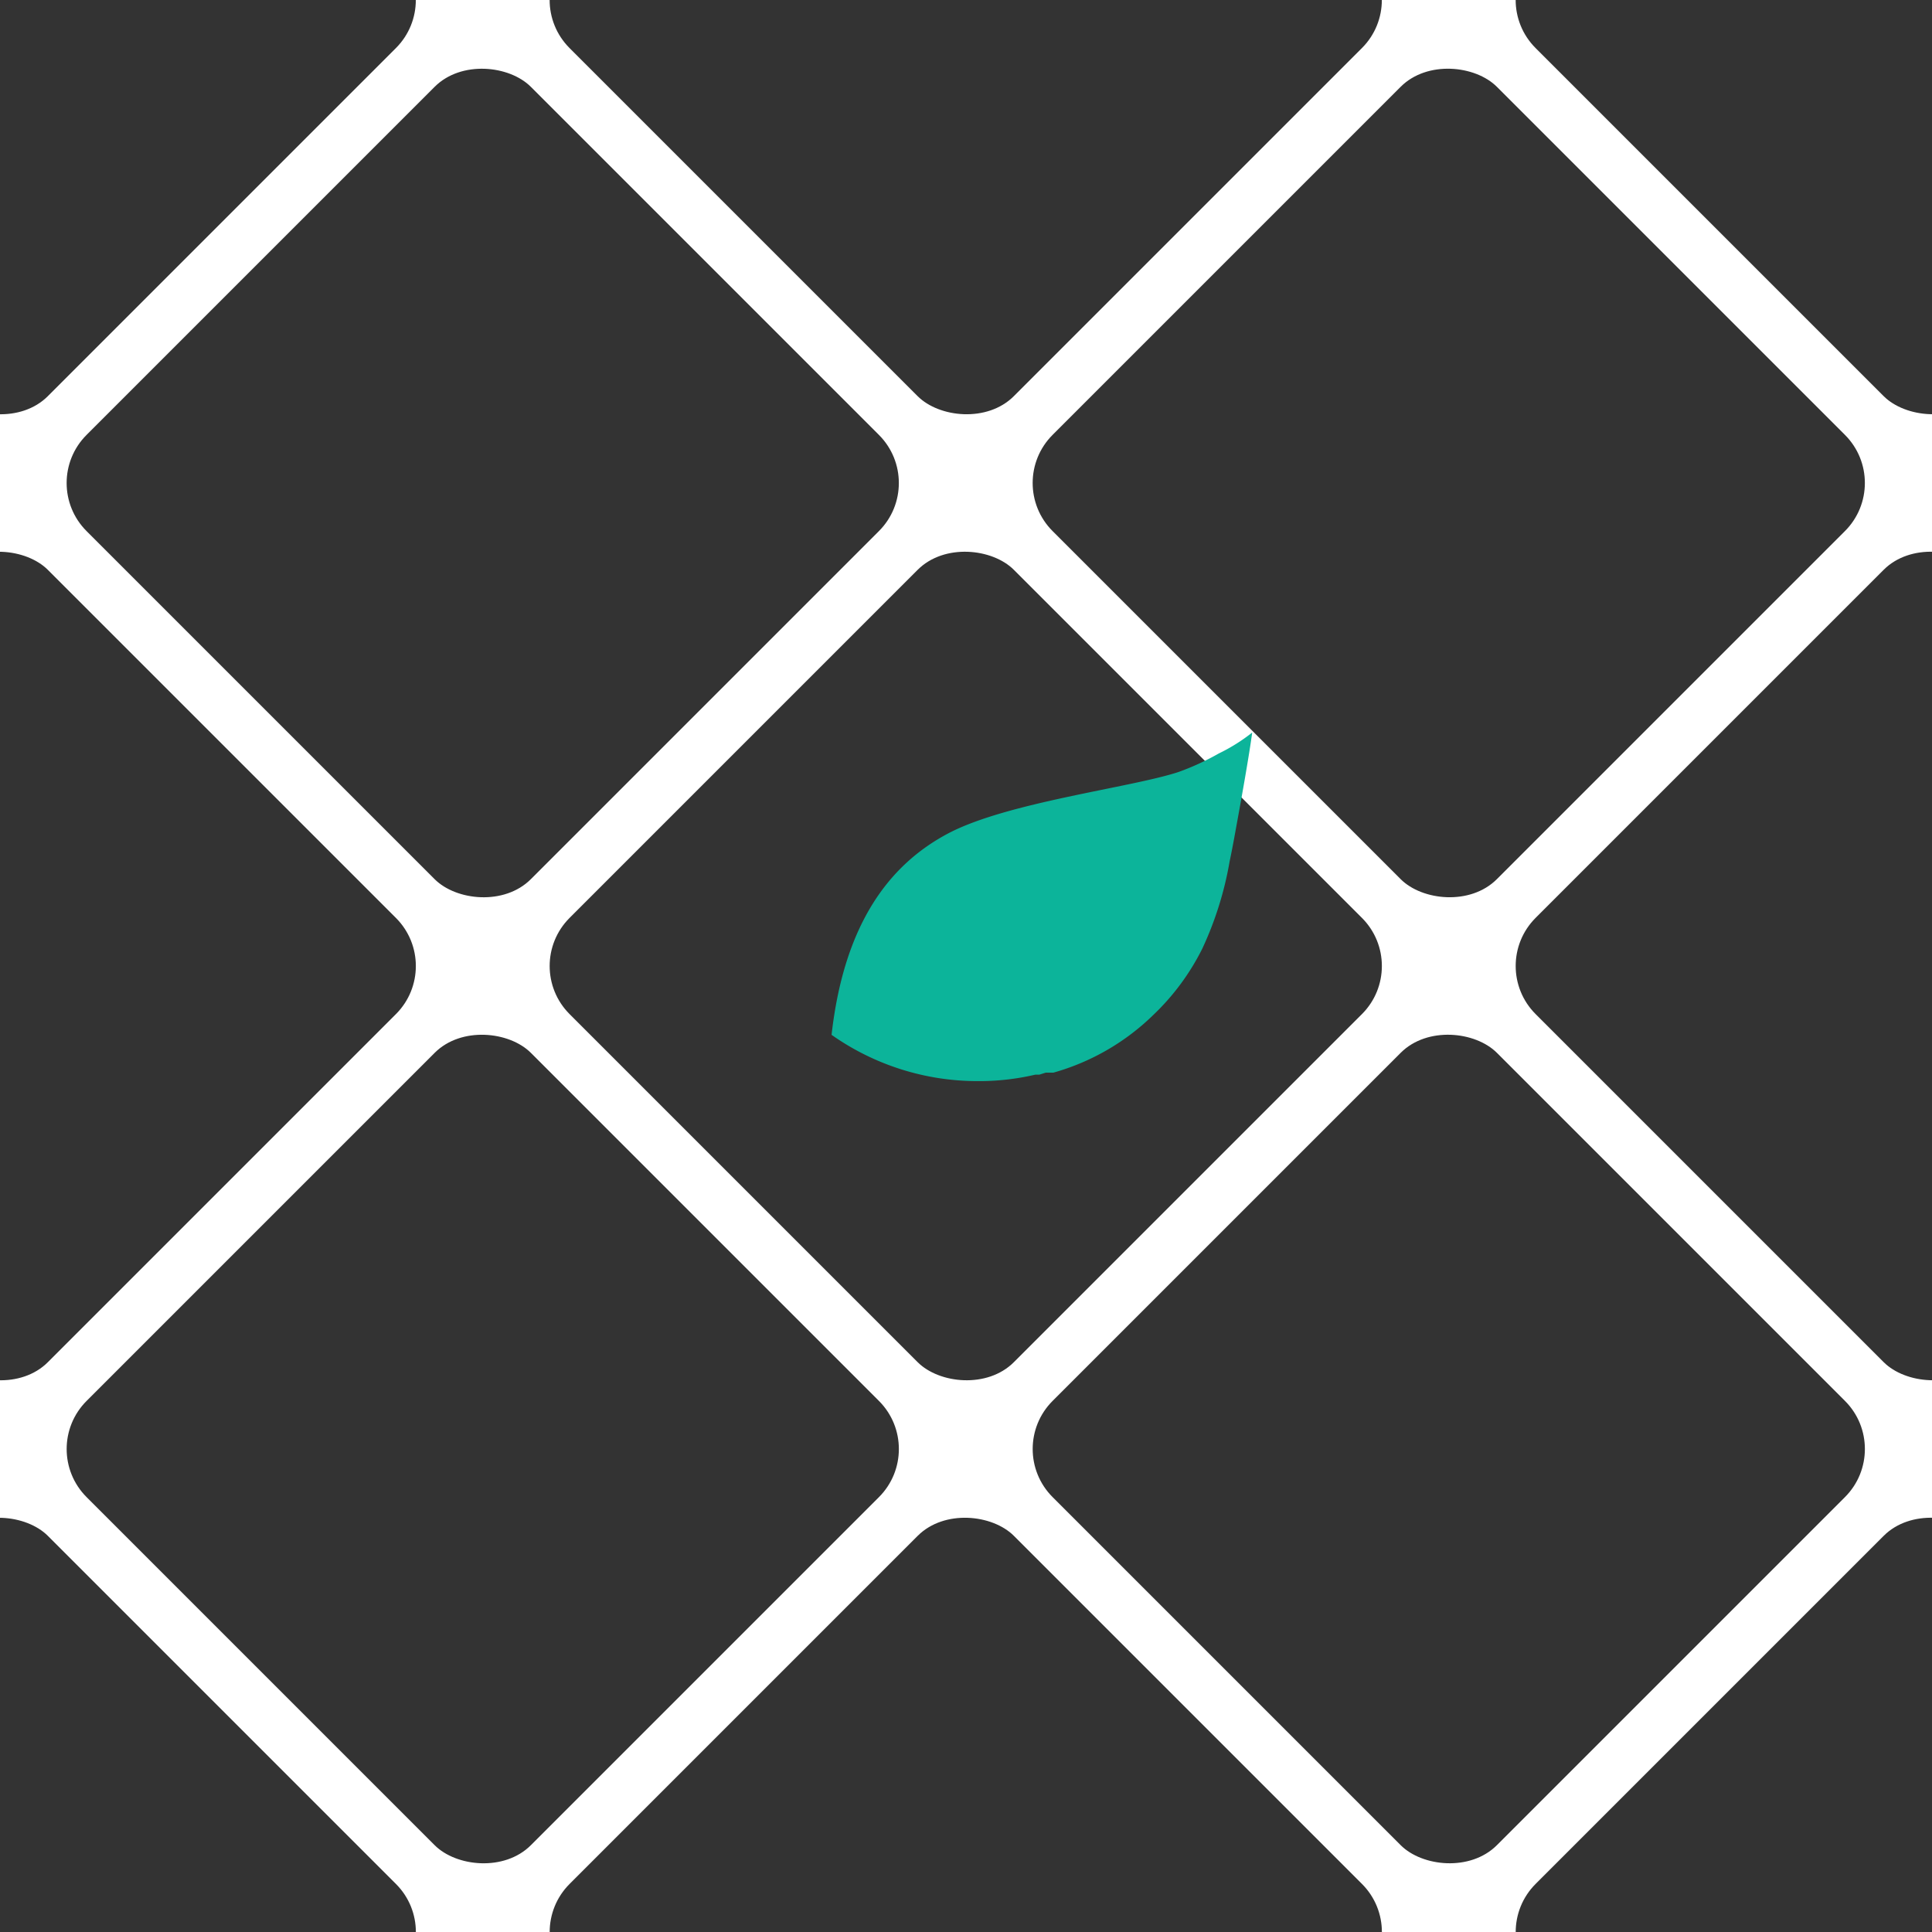 <svg id="Camada_1" data-name="Camada 1" xmlns="http://www.w3.org/2000/svg" xmlns:xlink="http://www.w3.org/1999/xlink" viewBox="0 0 48 48"><defs><style>.cls-1{fill:none;}.cls-2{clip-path:url(#clip-path);}.cls-3{fill:#333;}.cls-4{fill:#0cb49a;}</style><clipPath id="clip-path"><rect class="cls-1" width="48" height="48"/></clipPath></defs><title>Pattern2Catarco</title><g class="cls-2"><rect class="cls-3" x="16.19" y="40.19" width="15.61" height="15.61" rx="1.69" transform="translate(-26.91 31.03) rotate(-45)"/><rect class="cls-3" x="4.19" y="28.19" width="15.61" height="15.61" rx="1.69" transform="translate(-21.94 19.03) rotate(-45)"/><rect class="cls-3" x="28.19" y="28.19" width="15.61" height="15.61" rx="1.69" transform="translate(-14.91 36) rotate(-45)"/><rect class="cls-3" x="16.19" y="16.19" width="15.61" height="15.61" rx="1.69" transform="translate(-9.94 24) rotate(-45)"/><rect class="cls-3" x="40.19" y="40.19" width="15.61" height="15.61" rx="1.69" transform="translate(-19.88 48) rotate(-45)"/><rect class="cls-3" x="-7.81" y="40.19" width="15.61" height="15.61" rx="1.69" transform="translate(-33.94 14.06) rotate(-45)"/><rect class="cls-3" x="-7.81" y="16.19" width="15.61" height="15.61" rx="1.69" transform="translate(-16.97 7.03) rotate(-45)"/><rect class="cls-3" x="4.19" y="4.19" width="15.61" height="15.61" rx="1.69" transform="translate(-4.97 12) rotate(-45)"/><rect class="cls-3" x="-7.81" y="-7.81" width="15.61" height="15.61" rx="1.69" transform="rotate(-45)"/><rect class="cls-3" x="40.19" y="16.19" width="15.61" height="15.61" rx="1.69" transform="translate(-2.91 40.97) rotate(-45)"/><rect class="cls-3" x="28.19" y="4.19" width="15.61" height="15.61" rx="1.69" transform="translate(2.06 28.97) rotate(-45)"/><rect class="cls-3" x="40.19" y="-7.81" width="15.61" height="15.61" rx="1.69" transform="translate(14.06 33.94) rotate(-45)"/><rect class="cls-3" x="16.19" y="-7.81" width="15.61" height="15.61" rx="1.69" transform="translate(7.03 16.97) rotate(-45)"/><path class="cls-4" d="M31.11,18.2s-.06.51-.37,2.2c-.06.33-.12.67-.19,1a8.54,8.54,0,0,1-.68,2.17,5.92,5.92,0,0,1-1.21,1.64,5.8,5.8,0,0,1-2.49,1.44l-.07,0-.12,0-.16.05-.1,0a6.15,6.15,0,0,1-1.43.16,6.29,6.29,0,0,1-3.63-1.15c.31-2.74,1.42-4.22,2.89-5s4.55-1.14,5.73-1.53a6.37,6.37,0,0,0,1-.46A4.48,4.48,0,0,0,31.11,18.2Z"/></g></svg>